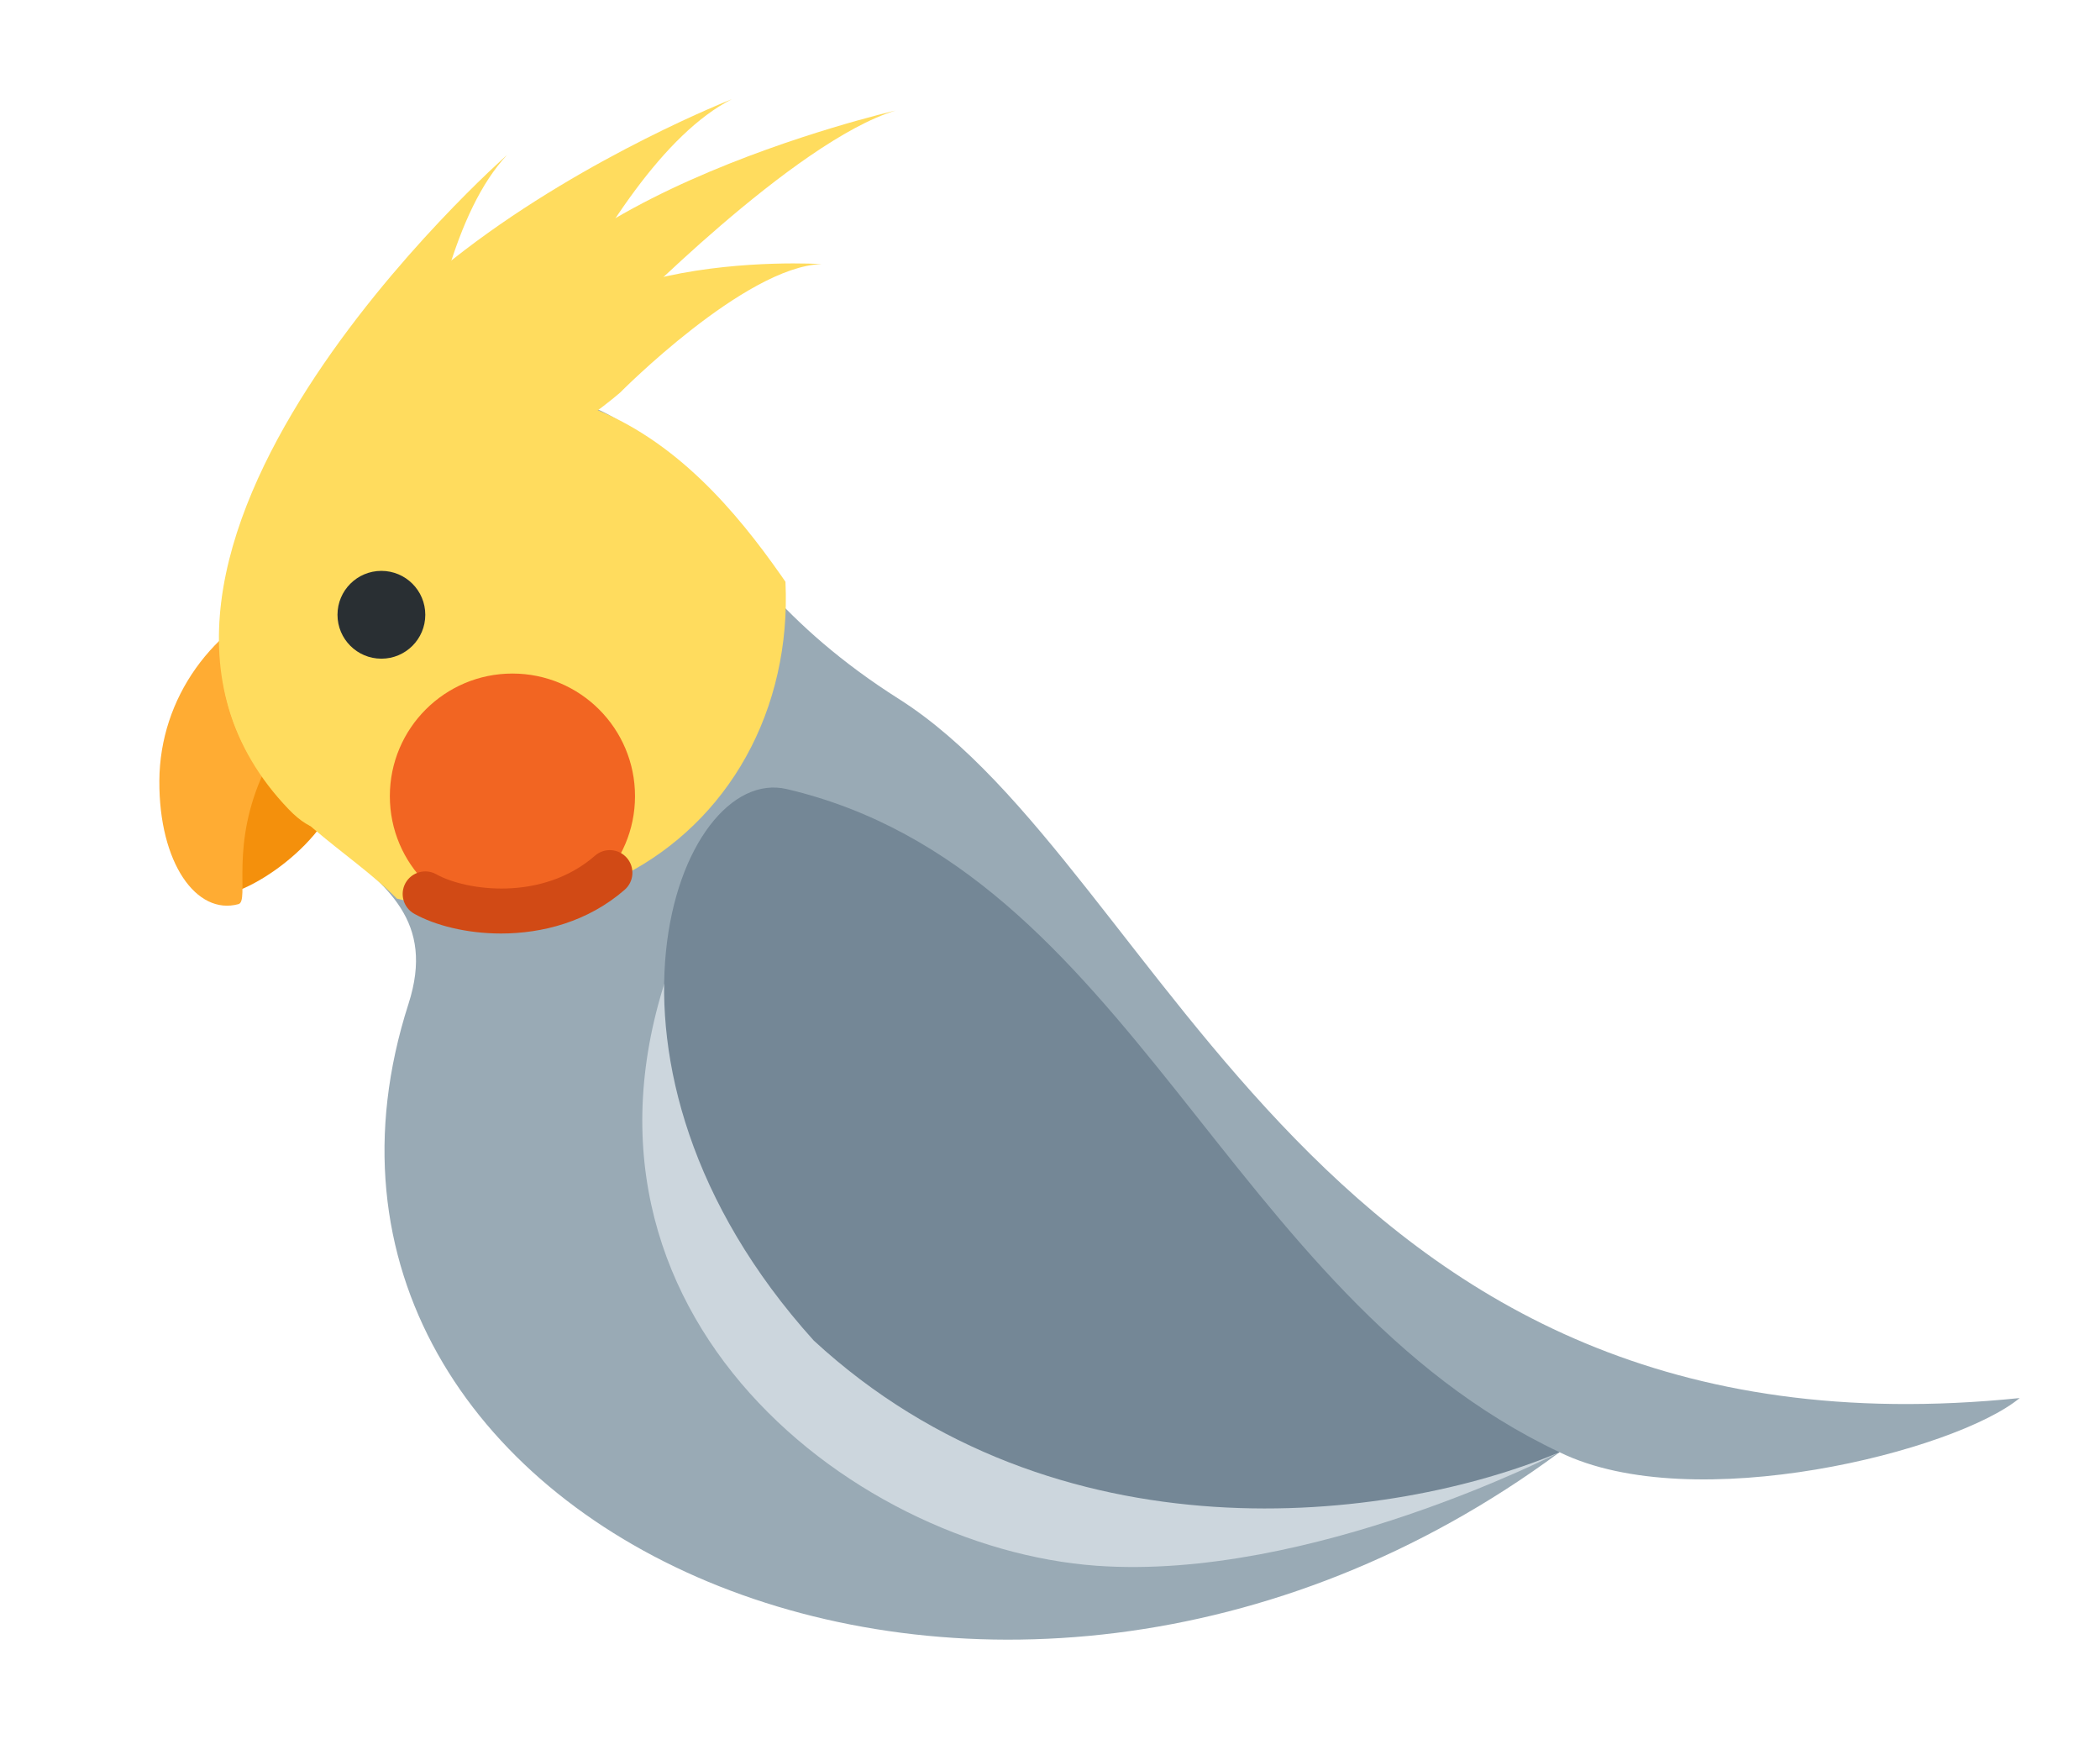 <?xml version="1.0" encoding="UTF-8" standalone="no"?>
<svg
   sodipodi:docname="MOREmoji_cockatiel.svg"
   inkscape:version="1.3 (0e150ed6c4, 2023-07-21)"
   id="svg893"
   version="1.1"
   viewBox="0 0 140.545 116.364"
   height="116.364mm"
   width="140.545mm"
   xmlns:inkscape="http://www.inkscape.org/namespaces/inkscape"
   xmlns:sodipodi="http://sodipodi.sourceforge.net/DTD/sodipodi-0.dtd"
   xmlns="http://www.w3.org/2000/svg"
   xmlns:svg="http://www.w3.org/2000/svg"
   xmlns:rdf="http://www.w3.org/1999/02/22-rdf-syntax-ns#"
   xmlns:cc="http://creativecommons.org/ns#"
   xmlns:dc="http://purl.org/dc/elements/1.1/">
  <defs
     id="defs887">
    <linearGradient
       id="linearGradient2155"
       inkscape:swatch="solid">
      <stop
         id="stop2153"
         offset="0"
         style="stop-color:#99aab5;stop-opacity:1;" />
    </linearGradient>
    <clipPath
       clipPathUnits="userSpaceOnUse"
       id="clipPath1538-0">
      <path
         style="stroke-width:3.317"
         id="path1540-7"
         d="m 156.694,175.382 c -0.046,1.655 -6.355,2.726 -18.547,-11.937 -9.708,10.249 -24.458,10.554 -39.208,4.716 C 82.358,161.597 71.134,145.196 73.396,121.806 74.663,108.691 56.056,109.909 56.544,92.29 56.912,79.039 68.196,73.931 77.685,74.194 c 15.722,0.435 22.62,17.556 26.707,21.761 21.539,22.183 52.438,74.528 52.302,79.427 z"
         fill="#77b255" />
    </clipPath>
    <clipPath
       clipPathUnits="userSpaceOnUse"
       id="clipPath1538-5">
      <path
         style="stroke-width:3.317"
         id="path1540-6"
         d="m 156.694,175.382 c -0.046,1.655 -6.355,2.726 -18.547,-11.937 -9.708,10.249 -24.458,10.554 -39.208,4.716 C 82.358,161.597 71.134,145.196 73.396,121.806 74.663,108.691 56.056,109.909 56.544,92.29 56.912,79.039 68.196,73.931 77.685,74.194 c 15.722,0.435 22.62,17.556 26.707,21.761 21.539,22.183 52.438,74.528 52.302,79.427 z"
         fill="#77b255" />
    </clipPath>
    <clipPath
       id="clipPath1627"
       clipPathUnits="userSpaceOnUse">
      <circle
         transform="translate(0.003,-0.003)"
         style="fill:#f9f9f9;fill-opacity:1;fill-rule:evenodd;stroke-width:0.302"
         id="circle1629"
         cx="77.775"
         cy="91.54"
         r="22.88"
         clip-path="url(#clipPath1538-5)" />
    </clipPath>
    <clipPath
       id="clipPath2097"
       clipPathUnits="userSpaceOnUse">
      <path
         style="fill:#66757f;fill-opacity:1;stroke-width:3.317"
         id="path2099"
         d="m 19.076,259.163 c -1.104,1.238 -6.613,-1.994 -6.449,-21.064 -14.031,1.616 -25.489,-7.627 -32.978,-21.577 -8.418,-15.683 -6.392,-35.463 10.443,-51.933 9.438,-9.235 -5.553,-20.258 6.2,-33.446 8.84,-9.917 20.753,-6.581 27.828,-0.284 11.721,10.434 5.929,27.987 6.332,33.835 2.115,30.838 -8.109,90.802 -11.377,94.469 z"
         fill="#77b255" />
    </clipPath>
  </defs>
  <sodipodi:namedview
     inkscape:window-maximized="1"
     inkscape:window-y="0"
     inkscape:window-x="0"
     inkscape:window-height="831"
     inkscape:window-width="1440"
     showguides="false"
     showgrid="false"
     inkscape:document-rotation="0"
     inkscape:current-layer="g4093"
     inkscape:document-units="mm"
     inkscape:cy="252.31944"
     inkscape:cx="256.73203"
     inkscape:zoom="1.2464358"
     inkscape:pageshadow="2"
     inkscape:pageopacity="0.0"
     borderopacity="1.0"
     bordercolor="#666666"
     pagecolor="#ffffff"
     id="base"
     inkscape:showpageshadow="2"
     inkscape:pagecheckerboard="0"
     inkscape:deskcolor="#d1d1d1" />
  <g
     id="layer1"
     inkscape:groupmode="layer"
     inkscape:label="Layer 1"
     transform="translate(-43.252,-70.387)">
    <g
       inkscape:export-ydpi="110.5214"
       inkscape:export-xdpi="110.5214"
       inkscape:export-filename="F:\My Art\SVG &amp; SALES\MOREmoji\SET 3\png\cockatiel.png"
       transform="translate(-10.583,6.426)"
       id="g4093">
      <path
         fill="#f4900c"
         d="m 67.559,123.776 c 1.724,0.922 7.782,-2.88 8.898,-6.751 1.116,-3.871 -2.084,-4.318 -5.882,-2.531 -3.798,1.788 -4.506,8.484 -3.016,9.282 z"
         id="path1462"
         style="stroke-width:2.041" />
      <path
         fill="#77b255"
         d="m 189.006,157.516 c -4.269,3.54 -21.846,8.01 -30.794,3.626 -38.036,28.102 -88.291,4.994 -77.038,-30.005 3.573,-11.112 -13.03,-9.453 -12.598,-25.061 0.326,-11.738 10.322,-16.263 18.729,-16.031 13.927,0.385 11.041,10.776 26.687,20.688 17.875,11.324 27.891,51.627 75.014,46.783 z"
         id="path1466"
         style="fill:#99aab5;fill-opacity:1;stroke-width:2.938"
         sodipodi:nodetypes="ccsccsc" />
      <path
         fill="#ffac33"
         d="m 73.263,103.78 c -5.214,2.041 -8.731,6.894 -8.763,12.425 -0.033,5.508 2.488,9.027 5.294,8.259 0.767,-0.21 -0.618,-3.922 1.735,-8.92 1.163,-2.463 2.659,-2.755 3.418,-2.68 0.761,0.073 0.904,-10.096 -1.684,-9.084 z"
         id="path1464"
         style="stroke-width:2.041" />
      <path
         fill="#3b88c3"
         d="m 99.18,127.302 c 0,0 5.104,17.007 21.538,27.582 16.434,10.575 37.494,6.256 37.494,6.256 0,0 -16.695,8.629 -30.993,7.598 -16.622,-1.199 -37.481,-17.588 -28.039,-41.436 z"
         id="path1470"
         style="fill:#ccd6dd;fill-opacity:1;stroke-width:2.938"
         sodipodi:nodetypes="cscsc" />
      <path
         sodipodi:nodetypes="csccc"
         fill="#bf6952"
         d="m 87.774,74.328 c 0,0 -30.719,27.012 -14.622,43.786 6.403,6.673 7.795,-12.928 7.795,-12.928 0,0 -0.126,-23.461 6.827,-30.858 z"
         id="path1867"
         style="fill:#ffdc5e;fill-opacity:1;stroke-width:4.591" />
      <path
         style="fill:#ffdc5e;fill-opacity:1;stroke-width:4.591"
         id="path1867-8"
         d="m 102.816,70.6 c 0,0 -38.105,14.876 -28.716,36.145 3.735,8.46 11.747,-9.483 11.747,-9.483 0,0 7.906,-22.089 16.969,-26.662 z"
         fill="#bf6952"
         sodipodi:nodetypes="csccc" />
      <path
         sodipodi:nodetypes="csccc"
         fill="#bf6952"
         d="m 113.764,71.362 c 0,0 -27.134,6.21 -28.202,18.474 -0.425,4.878 9.887,-4.623 9.887,-4.623 0,0 11.539,-11.801 18.314,-13.85 z"
         id="path1867-8-3"
         style="fill:#ffdc5e;fill-opacity:1;stroke-width:2.69" />
      <path
         sodipodi:nodetypes="csccc"
         fill="#bf6952"
         d="m 108.825,81.633 c 0,0 -20.671,-1.327 -20.913,10.442 -0.096,4.682 7.42,-1.838 7.42,-1.838 0,0 8.355,-8.445 13.493,-8.604 z"
         id="path1867-8-2"
         style="fill:#ffdc5e;fill-opacity:1;stroke-width:2.325" />
      <ellipse
         style="fill:#ffdc5e;fill-opacity:1;fill-rule:evenodd;stroke-width:0.349"
         id="path1499"
         cx="12.464"
         cy="137.38"
         clip-path="url(#clipPath2097)"
         rx="24.841"
         ry="28.195"
         transform="matrix(0.679,-0.569,0.572,0.676,-3.952,15.278)" />
      <circle
         style="fill:#f26522;fill-opacity:1;fill-rule:evenodd;stroke-width:0.31"
         id="path1556"
         cx="88.13"
         cy="117.238"
         r="8.204" />
      <path
         fill="#5c913b"
         d="m 87.364,126.43 c -2.321,0 -4.434,-0.555 -5.806,-1.322 -0.729,-0.408 -0.987,-1.331 -0.582,-2.06 0.411,-0.729 1.334,-0.987 2.06,-0.582 1.954,1.096 7.07,1.851 10.619,-1.243 0.626,-0.549 1.584,-0.485 2.133,0.147 0.549,0.629 0.482,1.587 -0.147,2.133 -2.456,2.142 -5.515,2.927 -8.277,2.927 z"
         id="path1476"
         style="fill:#d14a15;fill-opacity:1;stroke-width:2.938" />
      <circle
         fill="#292f33"
         cx="79.36"
         cy="105.101"
         r="2.938"
         id="circle1474"
         style="stroke-width:2.938" />
      <path
         fill="#5c913b"
         d="m 106.493,116.765 c -7.357,-1.728 -14.819,18.482 1.803,36.902 16.197,14.946 38.612,12.234 49.916,7.475 -22.367,-10.567 -28.662,-38.965 -51.719,-44.377 z"
         id="path1472"
         style="fill:#748796;fill-opacity:1;stroke-width:2.938"
         sodipodi:nodetypes="cccc" />
    </g>
  </g>
</svg>
